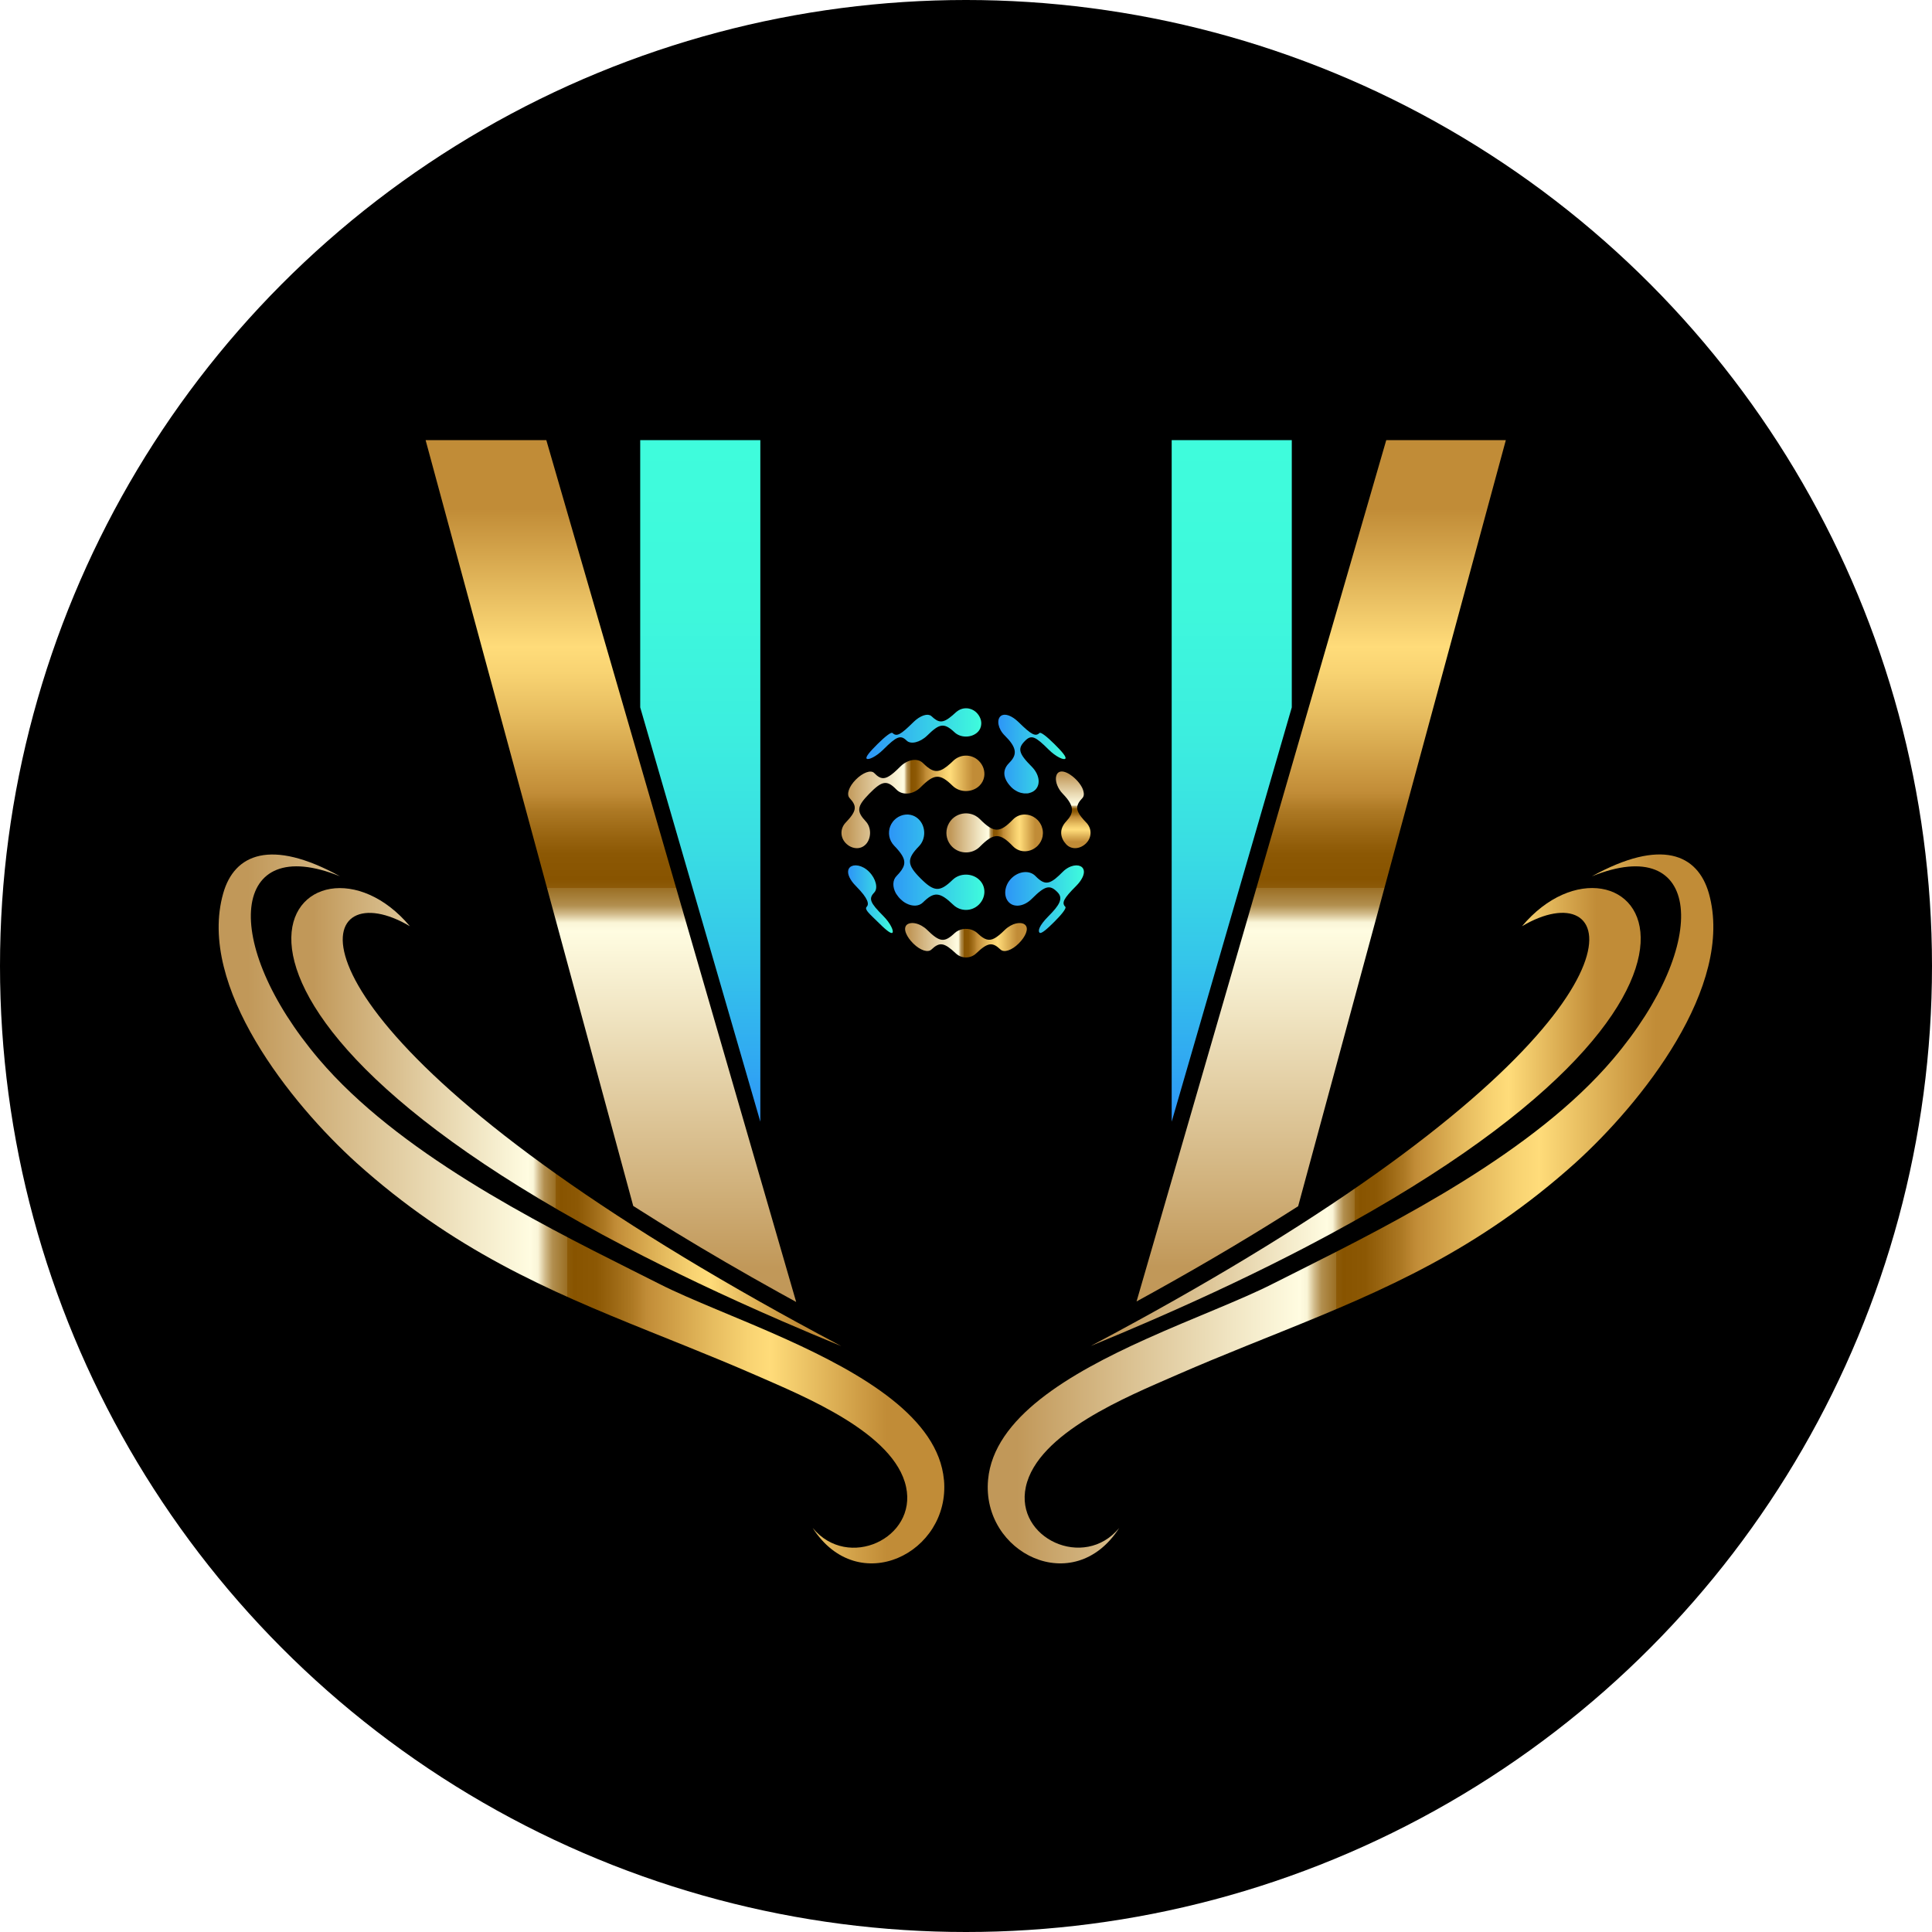 <?xml version="1.0" encoding="UTF-8"?><svg id="Calque_1" xmlns="http://www.w3.org/2000/svg" xmlns:xlink="http://www.w3.org/1999/xlink" viewBox="0 0 1080 1080"><defs><style>.cls-1{fill:none;}.cls-2{fill:url(#linear-gradient);}.cls-3{clip-path:url(#clippath);}.cls-4{fill:url(#Dégradé_sans_nom_29);}.cls-5{fill:url(#Dégradé_sans_nom_10);}.cls-6{fill:url(#linear-gradient-8);}.cls-7{fill:url(#linear-gradient-9);}.cls-8{fill:url(#linear-gradient-3);}.cls-9{fill:url(#linear-gradient-4);}.cls-10{fill:url(#linear-gradient-2);}.cls-11{fill:url(#linear-gradient-6);}.cls-12{fill:url(#linear-gradient-7);}.cls-13{fill:url(#linear-gradient-5);}.cls-14{fill:url(#Dégradé_sans_nom_4);}.cls-15{fill:url(#Dégradé_sans_nom_10-3);}.cls-16{fill:url(#Dégradé_sans_nom_10-4);}.cls-17{fill:url(#Dégradé_sans_nom_10-2);}.cls-18{fill:url(#Dégradé_sans_nom_10-5);}.cls-19{fill:url(#Dégradé_sans_nom_29-2);}</style><clipPath id="clippath"><circle class="cls-1" cx="540" cy="540" r="540"/></clipPath><linearGradient id="linear-gradient" x1="122.23" y1="675.82" x2="527.85" y2="675.82" gradientUnits="userSpaceOnUse"><stop offset=".04" stop-color="#c19859"/><stop offset=".13" stop-color="#d0b07a"/><stop offset=".34" stop-color="#f1e6c4"/><stop offset=".43" stop-color="#fffce1"/><stop offset=".44" stop-color="#faf5d7"/><stop offset=".45" stop-color="#d2bc8c"/><stop offset=".46" stop-color="#b28f4f"/><stop offset=".48" stop-color="#9b6f24"/><stop offset=".48" stop-color="#8d5b09"/><stop offset=".49" stop-color="#885400"/><stop offset=".52" stop-color="#8c5804"/><stop offset=".54" stop-color="#986410"/><stop offset=".57" stop-color="#ad7924"/><stop offset=".59" stop-color="#c18c37"/><stop offset=".61" stop-color="#ca9740"/><stop offset=".68" stop-color="#e6bc5f"/><stop offset=".73" stop-color="#f8d372"/><stop offset=".76" stop-color="#ffdc7a"/><stop offset=".88" stop-color="#d09f47"/><stop offset=".92" stop-color="#c18c37"/></linearGradient><linearGradient id="linear-gradient-2" x1="552.16" y1="675.8" x2="957.77" y2="675.8" xlink:href="#linear-gradient"/><linearGradient id="linear-gradient-3" x1="162.85" y1="624.48" x2="470.31" y2="624.48" xlink:href="#linear-gradient"/><linearGradient id="linear-gradient-4" x1="609.71" y1="624.41" x2="917.16" y2="624.41" xlink:href="#linear-gradient"/><linearGradient id="Dégradé_sans_nom_29" x1="391.46" y1="627.03" x2="391.46" y2="246.05" gradientUnits="userSpaceOnUse"><stop offset="0" stop-color="#2d95f7"/><stop offset=".08" stop-color="#30a7f2"/><stop offset=".24" stop-color="#35c6ea"/><stop offset=".4" stop-color="#39dde3"/><stop offset=".57" stop-color="#3ceedf"/><stop offset=".76" stop-color="#3ef8dc"/><stop offset="1" stop-color="#3ffcdc"/></linearGradient><linearGradient id="Dégradé_sans_nom_29-2" x1="688.55" x2="688.55" xlink:href="#Dégradé_sans_nom_29"/><linearGradient id="linear-gradient-5" x1="341.48" y1="727.8" x2="341.48" y2="246.05" xlink:href="#linear-gradient"/><linearGradient id="linear-gradient-6" x1="738.56" y1="727.51" x2="738.56" y2="246.05" xlink:href="#linear-gradient"/><linearGradient id="Dégradé_sans_nom_10" x1="484.31" y1="410.12" x2="548.54" y2="410.12" gradientUnits="userSpaceOnUse"><stop offset="0" stop-color="#2d95f7"/><stop offset="1" stop-color="#3ffcdc"/></linearGradient><linearGradient id="Dégradé_sans_nom_10-2" x1="474.06" y1="502.64" x2="499.08" y2="502.64" xlink:href="#Dégradé_sans_nom_10"/><linearGradient id="linear-gradient-7" x1="470.39" y1="448.27" x2="550.28" y2="448.27" xlink:href="#linear-gradient"/><linearGradient id="linear-gradient-8" x1="505.96" y1="525.58" x2="574.01" y2="525.58" xlink:href="#linear-gradient"/><linearGradient id="Dégradé_sans_nom_4" x1="599.92" y1="474.14" x2="599.92" y2="431.29" gradientUnits="userSpaceOnUse"><stop offset=".08" stop-color="#c18c37"/><stop offset=".12" stop-color="#d09f47"/><stop offset=".24" stop-color="#ffdc7a"/><stop offset=".27" stop-color="#f8d372"/><stop offset=".32" stop-color="#e6bc5f"/><stop offset=".39" stop-color="#ca9740"/><stop offset=".41" stop-color="#c18c37"/><stop offset=".43" stop-color="#ad7924"/><stop offset=".46" stop-color="#986410"/><stop offset=".48" stop-color="#8c5804"/><stop offset=".51" stop-color="#885400"/><stop offset=".52" stop-color="#8d5b09"/><stop offset=".52" stop-color="#9b6f24"/><stop offset=".54" stop-color="#b28f4f"/><stop offset=".55" stop-color="#d2bc8c"/><stop offset=".56" stop-color="#faf5d7"/><stop offset=".57" stop-color="#fffce1"/><stop offset=".66" stop-color="#f1e6c4"/><stop offset=".87" stop-color="#d0b07a"/><stop offset=".96" stop-color="#c19859"/></linearGradient><linearGradient id="Dégradé_sans_nom_10-3" x1="496.97" y1="481.97" x2="550.3" y2="481.97" xlink:href="#Dégradé_sans_nom_10"/><linearGradient id="Dégradé_sans_nom_10-4" x1="558.06" y1="421.55" x2="595.66" y2="421.55" xlink:href="#Dégradé_sans_nom_10"/><linearGradient id="linear-gradient-9" x1="529.04" y1="465.58" x2="583.02" y2="465.58" xlink:href="#linear-gradient"/><linearGradient id="Dégradé_sans_nom_10-5" x1="561.94" y1="502.64" x2="605.92" y2="502.64" xlink:href="#Dégradé_sans_nom_10"/></defs><g class="cls-3"><rect width="1080" height="1080"/><g id="logo_BG_White"><g id="_2"><path class="cls-2" d="M527.67,827.29c-3.12-34.59-45.16-59.18-87.84-78.5-26.58-12.03-53.41-22.01-71.24-31.07-4.91-2.48-10.09-5.08-15.48-7.78-54.58-27.39-130.93-66.18-174.81-117.83-55.61-65.55-49.16-126.92,11.77-102.25-38.79-21.36-59.1-12.38-65.29,9.5-14.82,52.13,38.09,117.76,74.53,150.71,54,48.58,106.82,71.24,163.03,93.9,6.93,2.79,13.91,5.59,20.96,8.44,13.01,5.25,26.21,10.67,39.69,16.56,26.41,11.59,77.06,32.08,83.51,62.24,6.19,28.68-32.51,46.81-52.21,22.92,25.45,39.75,77.06,13.95,73.4-26.85Z"/><path class="cls-10" d="M955.24,499.28c-6.28-21.79-26.5-30.86-65.38-9.41,60.93-24.67,67.47,36.61,11.77,102.25-43.95,51.74-120.51,90.58-175.1,117.97-5.28,2.65-10.37,5.2-15.19,7.63-17.74,9.02-44.37,18.93-70.81,30.86-42.8,19.31-85.06,43.92-88.19,78.62-3.75,40.88,47.85,66.68,73.31,26.93-19.61,23.8-58.4,5.75-52.21-22.93,6.54-30.25,57.09-50.64,83.51-62.24,13.46-5.89,26.65-11.31,39.64-16.56,6.96-2.82,13.87-5.59,20.72-8.35,56.37-22.74,109.26-45.37,163.31-93.98,36.52-33.04,89.35-98.59,74.62-150.8Z"/></g><g id="_1"><path class="cls-8" d="M445.04,738.9c-3.24-1.77-6.45-3.54-9.62-5.3-30.54-16.95-57.58-33.09-81.46-48.37-3.11-1.99-6.16-3.96-9.16-5.92-194.61-127.02-167.07-192.06-115.68-161.55-56.1-66.98-160.6,32.48,120.47,179.21,25.72,13.43,54.7,27.26,87.21,41.38,10.78,4.69,21.93,9.4,33.51,14.15-8.68-4.59-17.09-9.12-25.27-13.6Z"/><path class="cls-9" d="M850.82,517.76c51.49-30.6,79.05,34.53-115.98,161.72-3,1.96-6.06,3.93-9.16,5.91-23.69,15.14-50.48,31.13-80.7,47.92-3.17,1.76-6.38,3.53-9.62,5.3-8.3,4.55-16.83,9.15-25.64,13.81,11.71-4.8,22.97-9.57,33.87-14.31,32.22-14.01,60.95-27.72,86.48-41.04,281.53-146.83,176.95-246.39,120.75-179.31Z"/></g><g id="WH"><g id="_2-2"><polygon class="cls-4" points="425.03 246.05 357.88 246.05 357.88 395.42 425.03 627.03 425.03 246.05"/><polygon class="cls-19" points="722.12 246.05 654.98 246.05 654.98 627.03 722.12 395.42 722.12 246.05"/></g><g id="_1-2"><path class="cls-13" d="M425.03,658.74l-67.14-231.61-52.49-181.08h-67.48l116.06,428.08c1.28,.82,2.61,1.66,3.92,2.48,6.5,4.13,13.24,8.32,20.21,12.57,17.59,10.73,36.64,21.83,57.33,33.32,3.17,1.76,6.38,3.52,9.62,5.3l-20.02-69.06Z"/><path class="cls-11" d="M774.92,246.05l-52.81,182.16-67.14,231.61-19.62,67.69c3.24-1.78,6.45-3.54,9.62-5.3,30.22-16.78,57.01-32.77,80.7-47.92l116.1-428.24h-66.85Z"/></g></g><g id="Boule"><path class="cls-5" d="M493.77,419c7.41-7.37,9.64-8.36,13.06-4.99,2.28,2.25,7.53,1.03,11.47-2.82,6.75-6.6,9.27-7.48,15.3-1.82,3.44,3.24,9.49,3.11,12.79,0,1.39-1.31,2.06-2.93,2.14-4.61,0,0,0,0,0,.01,0-.03,0-.07,0-.1,0-.2,0-.4,0-.6,0-.08,0-.15,0-.23-.02-.28-.06-.55-.11-.83,0-.01,0-.02,0-.03-.05-.26-.12-.52-.2-.78-.03-.08-.06-.17-.09-.25-.06-.19-.13-.37-.2-.55-.04-.1-.09-.19-.13-.29-.08-.17-.16-.33-.25-.5-.05-.1-.11-.19-.16-.29-.1-.16-.2-.32-.3-.48-.06-.09-.12-.18-.18-.27-.12-.17-.25-.33-.39-.5-.06-.07-.11-.14-.17-.21-.2-.23-.41-.45-.64-.67-.97-.92-2.09-1.52-3.25-1.89-2.46-.78-5.14-.35-7.29,1.24-.28,.21-.57,.41-.84,.66-.66,.63-1.27,1.17-1.86,1.67-5.48,4.72-7.78,4.22-11.74,.51-.25-.24-.55-.42-.87-.56-.11-.05-.25-.06-.37-.09-.22-.06-.43-.14-.68-.16-.16-.01-.34,.01-.51,.01-.23,0-.44,0-.68,.03-.19,.03-.4,.09-.6,.14-.24,.05-.46,.09-.71,.18-.21,.07-.43,.18-.65,.26-.24,.1-.49,.19-.73,.31-.22,.11-.45,.25-.67,.38-.25,.14-.5,.27-.76,.44-.23,.15-.45,.32-.68,.49-.25,.18-.51,.36-.76,.56-.23,.18-.45,.39-.67,.59-.21,.19-.43,.36-.64,.56,0,0,.01,0,.02,0-.08,.08-.16,.14-.24,.22-6.96,6.87-9.24,8.3-11.61,6-.74-.72-4.32,2.16-8.3,6.11-3.97,3.95-7.02,7.33-6.14,8.24,.87,.91,5.29-1.1,9.31-5.1Z"/><path class="cls-17" d="M488.72,498.9c2.22-2.31,.96-7.66-2.86-11.54-1.88-1.91-4.05-3.06-6.02-3.46,0,0,0,0,0,0-.01,0-.02,0-.04,0-.32-.06-.62-.08-.92-.11-.18-.02-.36-.05-.54-.06-.3,0-.58,.04-.86,.08-.15,.02-.32,.02-.47,.05-.29,.06-.55,.18-.81,.29-.11,.05-.23,.07-.33,.12-.35,.19-.66,.42-.92,.7-.36,.38-.59,.83-.73,1.32-.67,2.37,1.07,5.84,4.18,8.96,.05,.05,.1,.1,.15,.16,7.04,7.11,7.33,10.07,5.9,11.55-1.44,1.49,2.19,4.36,6.16,8.33,3.97,3.97,7.38,6.99,8.27,6.11,.89-.88-1.11-5.34-5.11-9.35-7.37-7.4-8.39-9.66-5.04-13.14Z"/><path class="cls-12" d="M484,471.98c3.1-3.32,3.22-9.35,0-12.79-5.36-5.73-4.99-8.41,1.86-15.43,7.21-7.38,9.91-7.9,15.3-2.34,3.24,3.34,9.31,2.83,13.44-1.31,7.61-7.63,10.78-7.82,17.9-.86,4.07,3.98,10.99,3.89,14.99,0,1.48-1.44,2.35-3.21,2.67-5.05,0,0,0,0,0,0,0,0,0-.02,0-.03,.06-.36,.1-.73,.12-1.09,0-.09,0-.18,0-.27,0-.28,0-.55-.02-.83,0-.12-.02-.24-.03-.35-.03-.26-.07-.52-.11-.78-.02-.11-.04-.22-.06-.33-.07-.33-.16-.66-.27-.99,0-.03-.01-.06-.02-.08-.12-.35-.26-.7-.42-1.04-.05-.1-.1-.19-.15-.29-.12-.24-.25-.48-.4-.72-.07-.11-.14-.22-.21-.33-.15-.23-.31-.44-.48-.66-.07-.09-.14-.19-.22-.28-.25-.3-.51-.59-.8-.87-.25-.24-.51-.47-.77-.68-.53-.42-1.1-.78-1.68-1.08-.29-.15-.59-.28-.89-.4-2.61-1.03-5.54-.93-8.08,.27-.99,.47-1.93,1.1-2.77,1.9-.45,.43-.88,.84-1.29,1.22-.13,.12-.26,.23-.39,.35-5.44,4.88-8.54,5.4-12.93,1.86-.25-.2-.51-.43-.77-.66-.12-.11-.25-.21-.37-.32-.37-.34-.75-.7-1.14-1.08-.02-.02-.05-.04-.07-.07-1.52-1.51-3.65-2.03-5.91-1.68-.4,.06-.81,.16-1.22,.27-.38,.11-.75,.24-1.13,.39-1.56,.64-3.1,1.65-4.47,3.03-1.27,1.28-2.4,2.34-3.42,3.23-3.69,3.18-6.01,3.88-8.4,2.54-.86-.48-1.72-1.21-2.67-2.19-1.94-2.02-6.52-.18-10.33,3.66-3.8,3.84-5.38,8.24-3.44,10.33,4.31,4.62,3.91,7.25-2.24,13.72-3.06,3.22-3.14,8.07,0,11.4,3.14,3.32,8.18,4.03,11.28,.7Z"/><path class="cls-6" d="M568.05,516.2s0,0,0,0c-.26,.06-.52,.16-.79,.25-.27,.08-.53,.14-.8,.25-.3,.12-.6,.28-.9,.43-.24,.12-.49,.21-.73,.35-.35,.2-.7,.44-1.05,.68-.19,.13-.38,.23-.56,.37-.53,.39-1.04,.83-1.53,1.31-4.54,4.46-7.25,6.14-10.16,5.3-.72-.21-1.44-.55-2.21-1.07-.19-.13-.39-.28-.59-.43-.11-.08-.22-.15-.33-.24-.1-.08-.21-.17-.31-.25-.54-.44-1.1-.93-1.7-1.49-.77-.73-1.67-1.26-2.63-1.66-.11-.05-.21-.12-.33-.16-3.28-1.21-7.26-.6-9.83,1.82-5.71,5.39-8.34,5.02-15.3-1.82-.98-.96-2.06-1.75-3.15-2.36-2.67-1.49-5.44-1.88-7.25-1.12-.41,.17-.78,.39-1.07,.68-.49,.49-.76,1.11-.84,1.81,0,.06-.02,.11-.02,.16h0c-.06,.85,.15,1.81,.58,2.83,.74,1.79,2.13,3.76,3.95,5.56l.14,.14s0,0,0,0c3.77,3.68,8.04,5.16,10.05,3.24,4.55-4.34,7.14-3.95,13.61,2.17,3.21,3.03,8.19,3.03,11.38,0,6.44-6.11,9.05-6.5,13.59-2.17,2.05,1.95,6.4,.41,10.2-3.37,3.8-3.78,5.8-8.25,3.66-10.35-1.07-1.06-2.97-1.32-5.09-.83Z"/><path class="cls-14" d="M607.26,459.88c-4.58-4.79-5.97-7.49-4.61-10.45,.07-.16,.16-.32,.25-.48,.05-.1,.1-.2,.16-.3,.1-.17,.22-.34,.34-.51,.07-.1,.12-.19,.2-.29,.14-.19,.3-.39,.47-.59,.06-.08,.12-.15,.19-.23,.24-.28,.49-.57,.77-.86,.49-.52,.76-1.19,.83-1.96,.05-.57-.04-1.21-.21-1.88-.17-.67-.4-1.36-.77-2.09-.02-.04-.05-.08-.07-.12-.73-1.41-1.82-2.88-3.21-4.29-.72-.72-1.45-1.38-2.19-1.95-.49-.38-.99-.73-1.47-1.04-.59-.37-1.18-.68-1.75-.93-2.01-.87-3.8-.91-4.91,.26-.27,.28-.48,.61-.64,.99-.05,.11-.07,.25-.11,.38-.09,.28-.19,.56-.23,.87,0,.02,0,.03-.01,.04,0,0,0,0,.01,0-.35,2.63,.97,6.38,3.83,9.31,6.84,7.03,6.16,10.83,1.87,15.41-4.29,4.58-3.12,9.47-.01,12.79,3.11,3.32,8.1,2.61,11.28-.7,3.18-3.32,3.09-8.16,0-11.4Z"/><path class="cls-15" d="M500.97,499.56c.09,.16,.18,.33,.29,.49,.01,.02,.03,.04,.04,.06,.3,.46,.64,.91,1,1.35,.28,.34,.58,.68,.9,1,.45,.45,.92,.86,1.4,1.23,.06,.05,.12,.1,.18,.15,.09,.07,.18,.13,.27,.19,.19,.13,.37,.27,.56,.39,.04,.02,.08,.04,.12,.07,.24,.15,.49,.3,.73,.43,.01,0,.02,.01,.03,.02,.85,.45,1.71,.79,2.57,1.01,.05,.01,.09,.02,.14,.03,.38,.09,.75,.15,1.12,.2,.42,.05,.83,.08,1.23,.07,.02,0,.04,0,.06,0,1.64-.06,3.15-.63,4.29-1.76,6.27-6.2,9.41-5.97,16.98,1.3,3.94,3.79,10.2,3.84,14.2,0,4-3.84,4.4-10.04,.39-13.93-4-3.89-10.92-3.96-14.99,0-7.14,6.93-10.31,6.76-17.9-.85-7.61-7.62-7.8-10.81-.87-17.95,3.94-4.06,3.88-10.92,0-14.93-.99-1.02-2.13-1.76-3.35-2.22,0,0,0,0,0,0-.03-.01-.06-.02-.09-.03-.36-.13-.73-.24-1.1-.33-.1-.02-.19-.04-.29-.06-.41-.08-.82-.14-1.24-.16-.03,0-.06,0-.09,0-.39-.02-.78,0-1.17,.02-.1,0-.2,.02-.3,.03-.41,.04-.83,.11-1.24,.21-.02,0-.05,.01-.07,.02-.39,.1-.77,.22-1.14,.37-.1,.04-.2,.08-.3,.12-.39,.16-.78,.35-1.16,.56-.02,0-.03,.02-.05,.03-.36,.21-.71,.45-1.05,.71-.09,.07-.18,.14-.27,.21-.35,.28-.69,.58-1,.91-.24,.25-.46,.51-.67,.78-2.51,3.2-2.85,7.49-1.06,10.97,.45,.87,1.02,1.69,1.73,2.43,.47,.49,.9,.95,1.31,1.4,.13,.14,.24,.28,.37,.42,.27,.3,.53,.6,.77,.89,.14,.17,.26,.32,.39,.49,.2,.25,.4,.5,.58,.74,.12,.17,.23,.33,.34,.49,.16,.22,.32,.45,.45,.66,2.74,4.3,1.7,7.26-2.87,11.94-2.26,2.32-2.26,6.05-.42,9.49,0,0,0,.01,0,.02,.07,.12,.14,.24,.22,.37Z"/><path class="cls-16" d="M565.33,425.16c-.38,.47-.81,.94-1.29,1.42-.49,.49-.9,.98-1.24,1.48-1.39,2.02-1.66,4.15-1.09,6.23,.08,.29,.17,.58,.28,.86,.66,1.72,1.85,3.4,3.4,4.96,0,0,.01,0,.02,.01,.46,.46,.94,.85,1.44,1.22,.14,.1,.28,.2,.42,.29,.42,.28,.85,.53,1.29,.75,.11,.05,.21,.12,.31,.16,.53,.25,1.08,.45,1.62,.6,.13,.04,.27,.06,.4,.1,.44,.11,.88,.19,1.31,.24,.14,.02,.28,.04,.43,.05,.54,.04,1.08,.04,1.6,0,.07,0,.13-.02,.2-.03,.32-.04,.64-.08,.95-.16-.02-.01-.03-.02-.05-.03,1.33-.31,2.55-.91,3.48-1.87,3.13-3.23,2.02-8.77-2.04-12.85-7.5-7.52-8.06-10.23-3.63-14.59,3.42-3.37,5.67-2.36,13.06,5.02,4.01,4,8.43,6.01,9.31,5.1,.88-.91-2.14-4.28-6.14-8.24-4-3.96-7.55-6.83-8.28-6.13-2.2,2.11-4.42,1.11-11.62-6-.55-.54-1.1-1.02-1.66-1.47,0,0,0,0,.01,0-.37-.3-.74-.57-1.11-.82-.04-.03-.08-.06-.11-.08-.45-.3-.89-.56-1.33-.8-.14-.07-.27-.13-.41-.19-.3-.14-.6-.28-.89-.39-.16-.06-.31-.1-.47-.15-.26-.08-.52-.15-.78-.2-.16-.03-.31-.05-.46-.07-.25-.03-.48-.03-.72-.03-.14,0-.28,0-.41,.02-.24,.03-.47,.1-.69,.17-.1,.04-.21,.06-.31,.1-.31,.14-.6,.32-.86,.56-2.21,2.06-1.39,7.05,2.41,10.79,6.52,6.42,6.78,10.15,3.66,13.97Z"/><path class="cls-7" d="M545.32,456.04c-2.59-1.43-5.66-1.75-8.46-.92-1.7,.5-3.3,1.42-4.63,2.74,0,0,0,.01-.01,.02-.31,.32-.6,.65-.86,.99-.08,.1-.16,.21-.23,.32-.19,.26-.37,.53-.53,.81-.06,.11-.13,.22-.19,.33-.21,.38-.4,.76-.56,1.16,0,.02-.01,.04-.02,.06-.15,.38-.27,.76-.38,1.15-.03,.12-.06,.25-.09,.37-.07,.31-.13,.62-.18,.93-.02,.12-.04,.24-.05,.36-.05,.42-.08,.84-.08,1.26,0,.04,0,.08,0,.11,0,.38,.03,.77,.08,1.15,.01,.12,.03,.25,.05,.37,.05,.31,.11,.63,.19,.94,.02,.08,.03,.15,.04,.23,0,0,0-.02,0-.02,.47,1.8,1.41,3.51,2.82,4.92,4.25,4.25,11.27,4.27,15.51,0,7.8-7.85,11.16-7.88,18.52-.25,3.81,3.94,10.06,3.62,13.89-.38,1.4-1.46,2.28-3.21,2.65-5.04,0,0,0,0,.01,0,0-.03,0-.06,.01-.09,.01-.07,.02-.15,.03-.22,.09-.5,.13-1.01,.14-1.51,0-.12,0-.24,0-.36,0-.55-.06-1.1-.16-1.65-.02-.11-.05-.22-.07-.33-.11-.5-.25-.99-.43-1.47-.03-.08-.05-.16-.08-.23-.21-.53-.48-1.03-.78-1.53-.07-.11-.14-.22-.21-.33-.33-.5-.7-.98-1.12-1.43-.72-.75-1.52-1.37-2.38-1.86-1.43-.81-3-1.25-4.58-1.31-2.52-.09-5.03,.82-6.93,2.78-7.37,7.62-10.72,7.61-18.52-.25-.73-.74-1.55-1.34-2.43-1.82Z"/><path class="cls-18" d="M605.91,487.4c0-.18,0-.36-.03-.53,0-.07-.02-.15-.04-.22-.03-.14-.06-.28-.1-.41-.02-.07-.05-.15-.07-.22-.05-.13-.11-.26-.18-.39-.03-.06-.06-.12-.09-.18-.11-.18-.23-.35-.38-.5-.24-.25-.52-.45-.82-.62-.09-.05-.18-.09-.27-.13-.25-.12-.51-.21-.79-.28-.09-.02-.18-.05-.28-.07-.37-.07-.76-.11-1.17-.11-.08,0-.16,.01-.25,.02-.34,.01-.69,.05-1.05,.11-.14,.02-.27,.05-.41,.08-.36,.08-.73,.19-1.1,.32-.1,.03-.19,.06-.29,.09-.4,.15-.81,.33-1.21,.54,0,0,.02,0,.02,0-1.14,.59-2.27,1.39-3.3,2.44-6.18,6.29-9.06,7.57-13.14,4.32-.24-.19-.48-.39-.73-.61-.11-.1-.22-.19-.33-.29-.36-.33-.72-.68-1.1-1.08-3.24-3.34-9.3-2.82-13.42,1.31-4.13,4.13-4.53,10.32-1.34,13.47,.2,.2,.42,.38,.64,.55,.06,.05,.13,.08,.19,.13,.16,.11,.32,.22,.49,.32,.09,.05,.18,.09,.28,.13,.15,.07,.3,.15,.45,.21,.11,.04,.22,.07,.33,.11,.15,.05,.29,.1,.44,.14,.12,.03,.24,.05,.36,.07,.15,.03,.29,.06,.44,.08,.12,.02,.25,.02,.38,.03,.15,.01,.29,.03,.44,.03,.13,0,.27,0,.4,0,.15,0,.3,0,.45-.02,.13-.01,.27-.03,.41-.05,.15-.02,.3-.04,.46-.07,.03,0,.07,0,.1-.01,0,0,0,0,0,0,2.21-.43,4.51-1.69,6.48-3.66,7.48-7.5,10.17-8.06,14.48-3.58,3.35,3.48,.64,7.45-5.04,13.16-5.68,5.71-6,8.47-5.1,9.35,.9,.89,4.28-2.14,8.27-6.11,3.99-3.97,6.88-7.57,6.14-8.34-2.15-2.22-1.14-4.49,6.07-11.71,1.46-1.46,2.61-2.99,3.35-4.45,0,0,0,0,0,0,.03-.06,.05-.11,.08-.17,.1-.2,.19-.39,.27-.58,.04-.09,.07-.18,.11-.27,.07-.18,.13-.35,.18-.52,.03-.09,.06-.18,.08-.27,.05-.19,.09-.37,.13-.55,.01-.06,.03-.13,.04-.2,.04-.24,.06-.48,.07-.71,0-.05,0-.09,0-.14Z"/></g></g></g></svg>